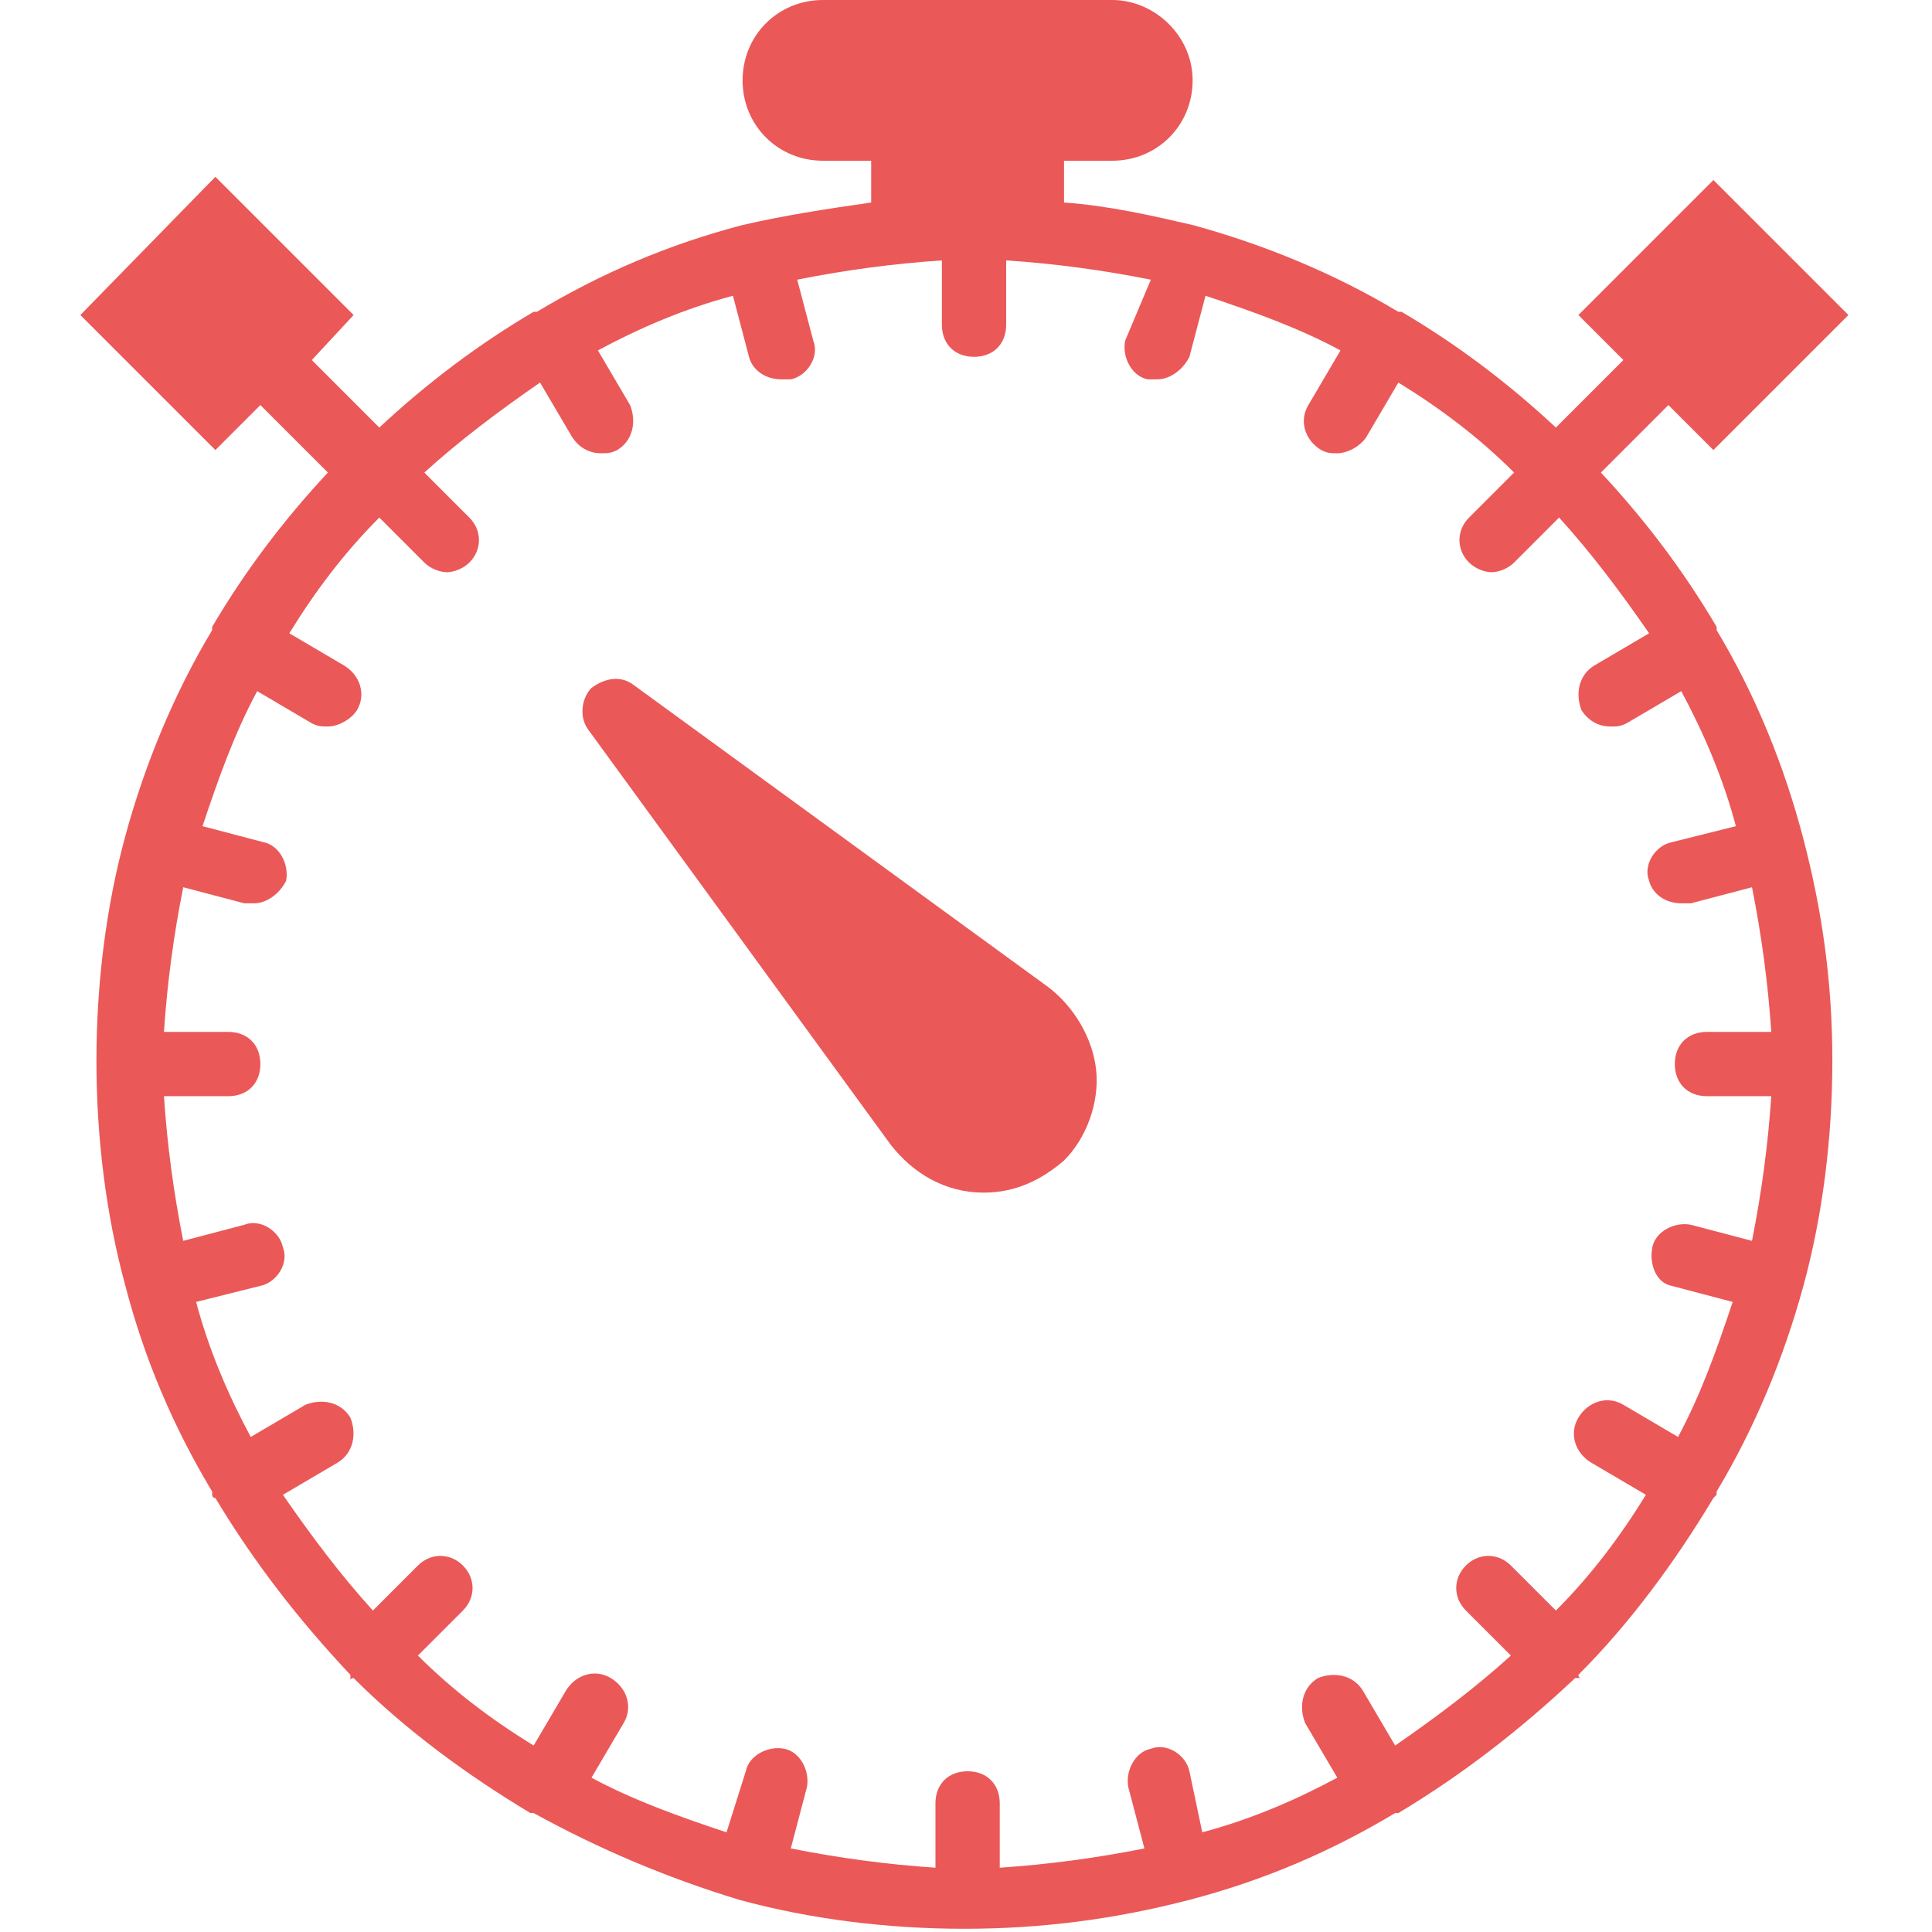 <?xml version="1.0" encoding="utf-8"?>
<!-- Generator: Adobe Illustrator 22.0.1, SVG Export Plug-In . SVG Version: 6.00 Build 0)  -->
<svg version="1.1" id="Capa_1" xmlns="http://www.w3.org/2000/svg" xmlns:xlink="http://www.w3.org/1999/xlink" x="0px" y="0px"
	 viewBox="0 0 60.1 60.1" style="enable-background:new 0 0 60.1 60.1;" xml:space="preserve">
<style type="text/css">
	.st0{fill:#EB5858;}
</style>
<g>
	<path class="st0" d="M32.6,30.7l-12.9-9.4c-0.4-0.3-0.9-0.2-1.3,0.1c-0.3,0.3-0.4,0.9-0.1,1.3l9.4,12.9c0.7,0.9,1.7,1.5,2.9,1.5
		c1,0,1.8-0.4,2.5-1c0.7-0.7,1.1-1.8,1-2.8S33.4,31.3,32.6,30.7z"/>
	<path class="st0" d="M56.1,26.1C56.1,26.1,56.1,26.1,56.1,26.1C56.1,26.1,56.1,26.1,56.1,26.1c-0.6-2.3-1.5-4.5-2.7-6.5
		c0,0,0,0,0-0.1c0,0,0,0,0,0c-1-1.7-2.2-3.3-3.6-4.8l2.1-2.1l1.4,1.4l4.2-4.2l-4.2-4.2l-4.2,4.2l1.4,1.4l-2.1,2.1
		c-1.5-1.4-3.1-2.6-4.8-3.6c0,0,0,0,0,0s0,0-0.1,0c-2-1.2-4.2-2.1-6.4-2.7c0,0,0,0,0,0s0,0,0,0c-1.3-0.3-2.6-0.6-4-0.7V5h1.5
		c1.4,0,2.5-1.1,2.5-2.5S35.9,0,34.6,0h-9c-1.4,0-2.5,1.1-2.5,2.5S24.2,5,25.6,5h1.5v1.3c-1.4,0.2-2.7,0.4-4,0.7c0,0,0,0,0,0
		c0,0,0,0,0,0c-2.3,0.6-4.4,1.5-6.4,2.7c0,0,0,0-0.1,0c0,0,0,0,0,0c-1.7,1-3.3,2.2-4.8,3.6l-2.1-2.1L11,9.8L6.7,5.5L2.5,9.8L6.7,14
		l1.4-1.4l2.1,2.1c-1.4,1.5-2.6,3.1-3.6,4.8c0,0,0,0,0,0c0,0,0,0,0,0.1c-1.2,2-2.1,4.2-2.7,6.4c0,0,0,0,0,0c0,0,0,0,0,0
		c-0.6,2.2-0.9,4.6-0.9,7s0.3,4.8,0.9,7c0,0,0,0,0,0c0,0,0,0,0,0c0.6,2.3,1.5,4.4,2.7,6.4c0,0,0,0,0,0.1c0,0,0,0.1,0.1,0.1
		c1.2,2,2.6,3.8,4.2,5.5c0,0,0,0,0,0.1s0,0,0.1,0c1.6,1.6,3.5,3,5.5,4.2c0,0,0,0,0,0c0,0,0.1,0,0.1,0c2,1.1,4.1,2,6.4,2.7
		c0,0,0,0,0,0c0,0,0,0,0,0c2.2,0.6,4.6,0.9,7,0.9s4.7-0.3,7-0.9c0,0,0,0,0,0c0,0,0,0,0,0c2.3-0.6,4.4-1.5,6.4-2.7c0,0,0.1,0,0.1,0
		c0,0,0,0,0,0c2-1.2,3.8-2.6,5.5-4.2c0,0,0,0,0.1,0s0,0,0-0.1c1.6-1.6,3-3.5,4.2-5.5c0,0,0,0,0.1-0.1c0,0,0,0,0-0.1
		c1.2-2,2.1-4.2,2.7-6.4c0,0,0,0,0,0c0,0,0,0,0,0c0.6-2.2,0.9-4.6,0.9-7S56.7,28.4,56.1,26.1z M52,40l1.9,0.5
		c-0.5,1.5-1,2.9-1.7,4.2l-1.7-1c-0.5-0.3-1.1-0.1-1.4,0.4c-0.3,0.5-0.1,1.1,0.4,1.4l1.7,1c-0.8,1.3-1.7,2.5-2.8,3.6L47,48.7
		c-0.4-0.4-1-0.4-1.4,0s-0.4,1,0,1.4l1.4,1.4c-1.1,1-2.3,1.9-3.6,2.8l-1-1.7c-0.3-0.5-0.9-0.6-1.4-0.4c-0.5,0.3-0.6,0.9-0.4,1.4
		l1,1.7c-1.3,0.7-2.7,1.3-4.2,1.7L37,55.1c-0.1-0.5-0.7-0.9-1.2-0.7c-0.5,0.1-0.8,0.7-0.7,1.2l0.5,1.9c-1.5,0.3-3,0.5-4.5,0.6v-2
		c0-0.6-0.4-1-1-1s-1,0.4-1,1v2c-1.5-0.1-3-0.3-4.5-0.6l0.5-1.9c0.1-0.5-0.2-1.1-0.7-1.2c-0.5-0.1-1.1,0.2-1.2,0.7L22.6,57
		c-1.5-0.5-2.9-1-4.2-1.7l1-1.7c0.3-0.5,0.1-1.1-0.4-1.4c-0.5-0.3-1.1-0.1-1.4,0.4l-1,1.7c-1.3-0.8-2.5-1.7-3.6-2.8l1.4-1.4
		c0.4-0.4,0.4-1,0-1.4s-1-0.4-1.4,0l-1.4,1.4c-1-1.1-1.9-2.3-2.8-3.6l1.7-1c0.5-0.3,0.6-0.9,0.4-1.4c-0.3-0.5-0.9-0.6-1.4-0.4
		l-1.7,1c-0.7-1.3-1.3-2.7-1.7-4.2L8.1,40c0.5-0.1,0.9-0.7,0.7-1.2c-0.1-0.5-0.7-0.9-1.2-0.7l-1.9,0.5c-0.3-1.5-0.5-3-0.6-4.5h2
		c0.6,0,1-0.4,1-1s-0.4-1-1-1h-2c0.1-1.5,0.3-3,0.6-4.5l1.9,0.5c0.1,0,0.2,0,0.3,0c0.4,0,0.8-0.3,1-0.7c0.1-0.5-0.2-1.1-0.7-1.2
		l-1.9-0.5c0.5-1.5,1-2.9,1.7-4.2l1.7,1c0.2,0.1,0.3,0.1,0.5,0.1c0.3,0,0.7-0.2,0.9-0.5c0.3-0.5,0.1-1.1-0.4-1.4l-1.7-1
		c0.8-1.3,1.7-2.5,2.8-3.6l1.4,1.4c0.2,0.2,0.5,0.3,0.7,0.3s0.5-0.1,0.7-0.3c0.4-0.4,0.4-1,0-1.4l-1.4-1.4c1.1-1,2.3-1.9,3.6-2.8
		l1,1.7c0.2,0.3,0.5,0.5,0.9,0.5c0.2,0,0.3,0,0.5-0.1c0.5-0.3,0.6-0.9,0.4-1.4l-1-1.7c1.3-0.7,2.7-1.3,4.2-1.7l0.5,1.9
		c0.1,0.4,0.5,0.7,1,0.7c0.1,0,0.2,0,0.3,0c0.5-0.1,0.9-0.7,0.7-1.2l-0.5-1.9c1.5-0.3,3-0.5,4.5-0.6v2c0,0.6,0.4,1,1,1s1-0.4,1-1v-2
		c1.5,0.1,3,0.3,4.5,0.6L35,10.6c-0.1,0.5,0.2,1.1,0.7,1.2c0.1,0,0.2,0,0.3,0c0.4,0,0.8-0.3,1-0.7l0.5-1.9c1.5,0.5,2.9,1,4.2,1.7
		l-1,1.7c-0.3,0.5-0.1,1.1,0.4,1.4c0.2,0.1,0.3,0.1,0.5,0.1c0.3,0,0.7-0.2,0.9-0.5l1-1.7c1.3,0.8,2.5,1.7,3.6,2.8l-1.4,1.4
		c-0.4,0.4-0.4,1,0,1.4c0.2,0.2,0.5,0.3,0.7,0.3s0.5-0.1,0.7-0.3l1.4-1.4c1,1.1,1.9,2.3,2.8,3.6l-1.7,1c-0.5,0.3-0.6,0.9-0.4,1.4
		c0.2,0.3,0.5,0.5,0.9,0.5c0.2,0,0.3,0,0.5-0.1l1.7-1c0.7,1.3,1.3,2.7,1.7,4.2L52,26.2c-0.5,0.1-0.9,0.7-0.7,1.2
		c0.1,0.4,0.5,0.7,1,0.7c0.1,0,0.2,0,0.3,0l1.9-0.5c0.3,1.5,0.5,3,0.6,4.5h-2c-0.6,0-1,0.4-1,1s0.4,1,1,1h2c-0.1,1.5-0.3,3-0.6,4.5
		l-1.9-0.5c-0.5-0.1-1.1,0.2-1.2,0.7S51.5,39.9,52,40z"/>
</g>
</svg>
